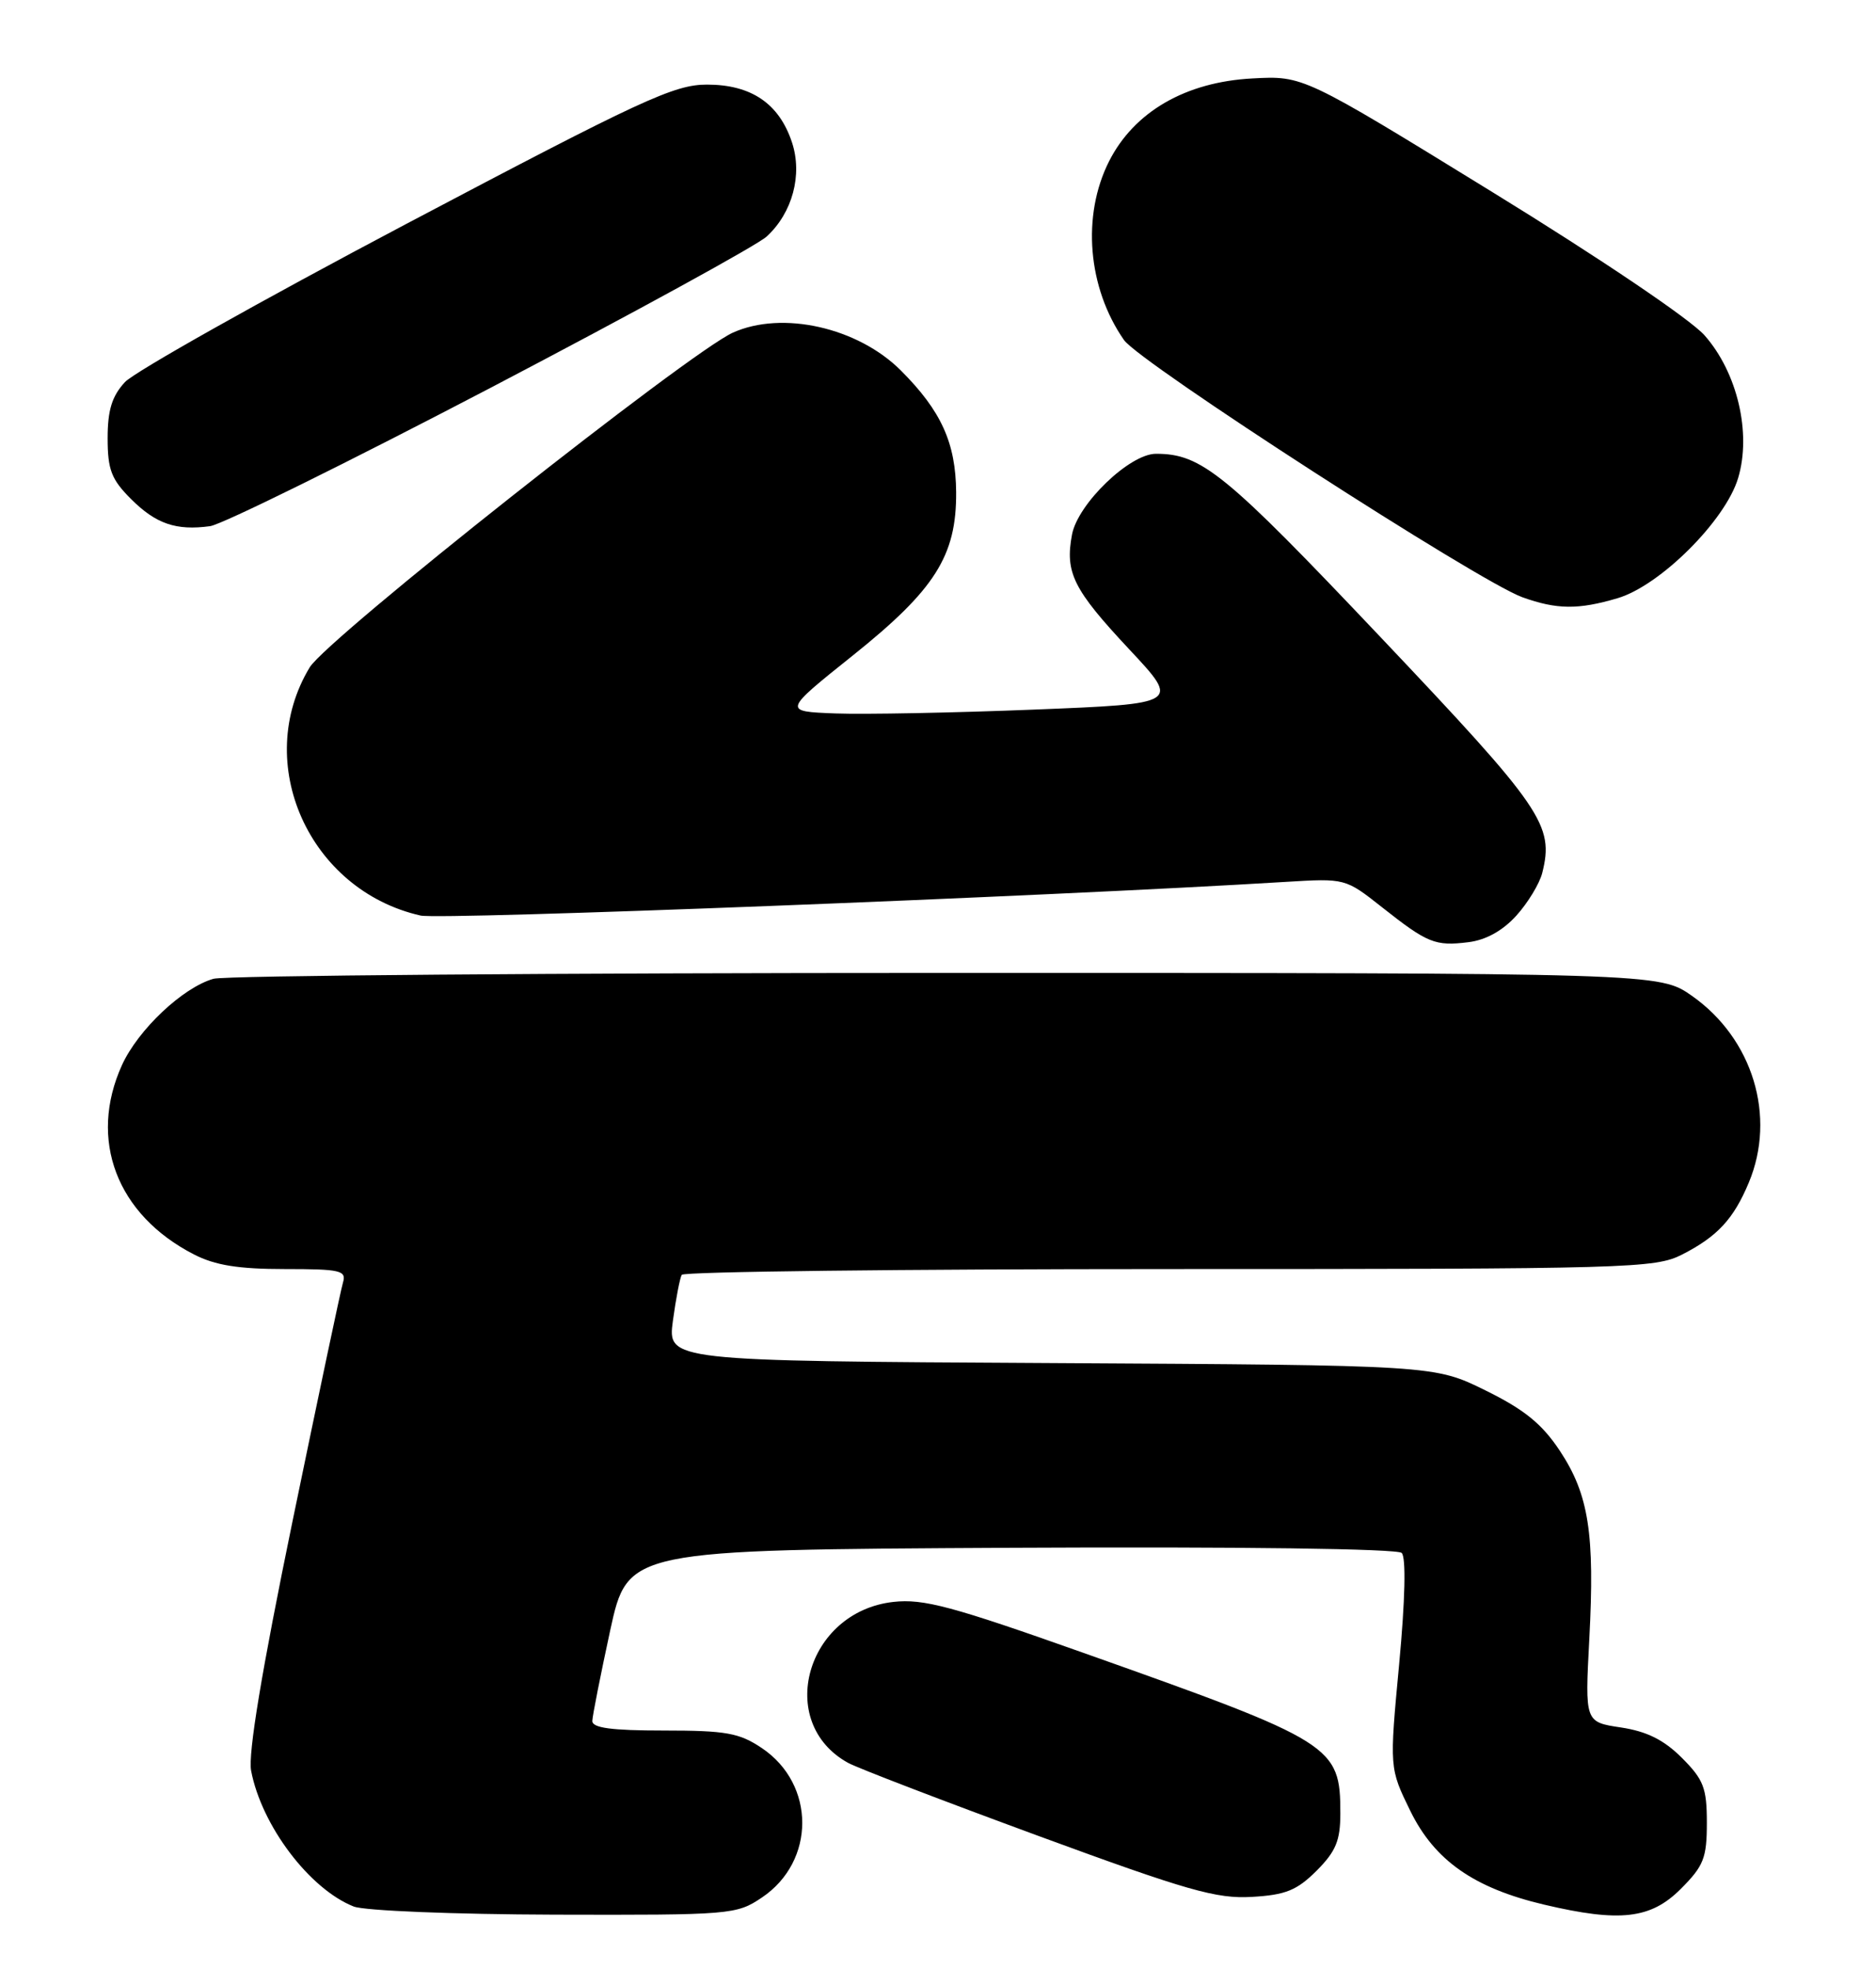 <?xml version="1.0" encoding="UTF-8" standalone="no"?>
<!DOCTYPE svg PUBLIC "-//W3C//DTD SVG 1.1//EN" "http://www.w3.org/Graphics/SVG/1.1/DTD/svg11.dtd" >
<svg xmlns="http://www.w3.org/2000/svg" xmlns:xlink="http://www.w3.org/1999/xlink" version="1.1" viewBox="0 0 244 256">
 <g >
 <path fill="currentColor"
d=" M 99.10 246.71 C 106.09 242.01 106.09 231.99 99.10 227.29 C 96.16 225.31 94.44 225.00 86.35 225.00 C 79.52 225.00 77.01 224.66 77.04 223.75 C 77.06 223.06 78.11 217.78 79.36 212.00 C 81.65 201.50 81.65 201.50 131.52 201.24 C 161.32 201.09 181.76 201.36 182.31 201.91 C 182.89 202.49 182.76 208.02 181.98 216.36 C 180.71 229.89 180.71 229.89 183.43 235.45 C 186.59 241.90 191.72 245.49 200.85 247.64 C 210.70 249.96 214.70 249.50 218.60 245.60 C 221.59 242.61 222.00 241.58 222.00 237.00 C 222.00 232.47 221.58 231.38 218.75 228.55 C 216.41 226.21 214.19 225.11 210.82 224.60 C 206.14 223.90 206.14 223.90 206.71 213.13 C 207.44 199.39 206.64 194.31 202.88 188.63 C 200.56 185.13 198.27 183.27 193.19 180.77 C 186.55 177.50 186.55 177.50 136.68 177.22 C 86.82 176.95 86.82 176.95 87.52 171.72 C 87.91 168.85 88.43 166.16 88.67 165.75 C 88.92 165.34 117.46 165.00 152.10 165.00 C 211.93 165.00 215.27 164.91 218.79 163.11 C 223.37 160.77 225.48 158.50 227.46 153.75 C 231.05 145.15 227.98 135.06 220.09 129.50 C 215.83 126.50 215.83 126.50 123.16 126.50 C 72.20 126.50 29.27 126.84 27.77 127.26 C 23.79 128.38 17.96 133.87 15.86 138.49 C 11.47 148.17 15.17 157.93 25.21 163.09 C 27.96 164.51 31.01 165.00 37.03 165.00 C 44.28 165.00 45.08 165.18 44.61 166.75 C 44.32 167.71 41.38 181.65 38.06 197.72 C 34.03 217.27 32.25 228.03 32.66 230.22 C 34.02 237.36 40.25 245.60 46.00 247.88 C 47.39 248.43 59.01 248.90 72.10 248.94 C 95.09 249.00 95.79 248.94 99.10 246.71 Z  M 171.24 243.23 C 173.75 240.71 174.33 239.31 174.33 235.78 C 174.33 226.98 173.49 226.45 141.14 214.98 C 123.80 208.83 120.11 207.84 116.18 208.28 C 104.85 209.56 100.80 223.96 110.30 229.20 C 111.51 229.87 122.62 234.13 135.00 238.68 C 154.46 245.83 158.22 246.90 162.82 246.63 C 167.21 246.38 168.68 245.78 171.24 243.23 Z  M 197.23 119.04 C 198.73 117.38 200.24 114.88 200.59 113.50 C 202.15 107.27 200.70 105.15 179.53 82.81 C 159.32 61.48 156.28 59.00 150.35 59.00 C 146.93 59.00 140.19 65.49 139.43 69.50 C 138.50 74.46 139.59 76.64 146.87 84.42 C 153.50 91.50 153.50 91.50 134.50 92.26 C 124.05 92.68 112.42 92.90 108.66 92.76 C 101.82 92.50 101.82 92.50 110.90 85.24 C 121.63 76.66 124.41 72.26 124.36 64.00 C 124.31 57.59 122.42 53.42 117.17 48.17 C 111.57 42.57 101.74 40.36 95.32 43.25 C 89.60 45.84 42.52 83.05 40.28 86.77 C 32.78 99.19 40.19 115.76 54.71 119.04 C 57.32 119.63 136.06 116.57 167.24 114.66 C 174.96 114.19 174.99 114.20 179.74 117.95 C 185.68 122.64 186.66 123.04 191.00 122.50 C 193.27 122.22 195.46 121.00 197.23 119.04 Z  M 210.38 77.78 C 215.92 76.15 224.42 67.68 226.07 62.15 C 227.82 56.31 225.97 48.43 221.70 43.60 C 219.87 41.52 208.03 33.53 194.00 24.91 C 169.50 9.84 169.50 9.84 162.88 10.20 C 154.20 10.66 147.51 14.53 144.25 20.97 C 140.68 28.03 141.46 37.42 146.19 44.21 C 148.24 47.16 192.30 75.59 198.00 77.65 C 202.48 79.26 205.27 79.29 210.38 77.78 Z  M 63.83 50.41 C 82.35 40.72 98.50 31.88 99.72 30.75 C 103.07 27.67 104.40 22.73 103.01 18.52 C 101.34 13.46 97.71 11.00 91.95 11.00 C 87.68 11.00 83.49 12.94 52.83 29.12 C 33.95 39.09 17.49 48.34 16.25 49.68 C 14.56 51.51 14.00 53.32 14.00 56.98 C 14.00 61.06 14.49 62.33 17.01 64.85 C 20.26 68.11 22.90 69.02 27.33 68.41 C 28.89 68.19 45.31 60.09 63.83 50.41 Z "/>
</g>
</svg>